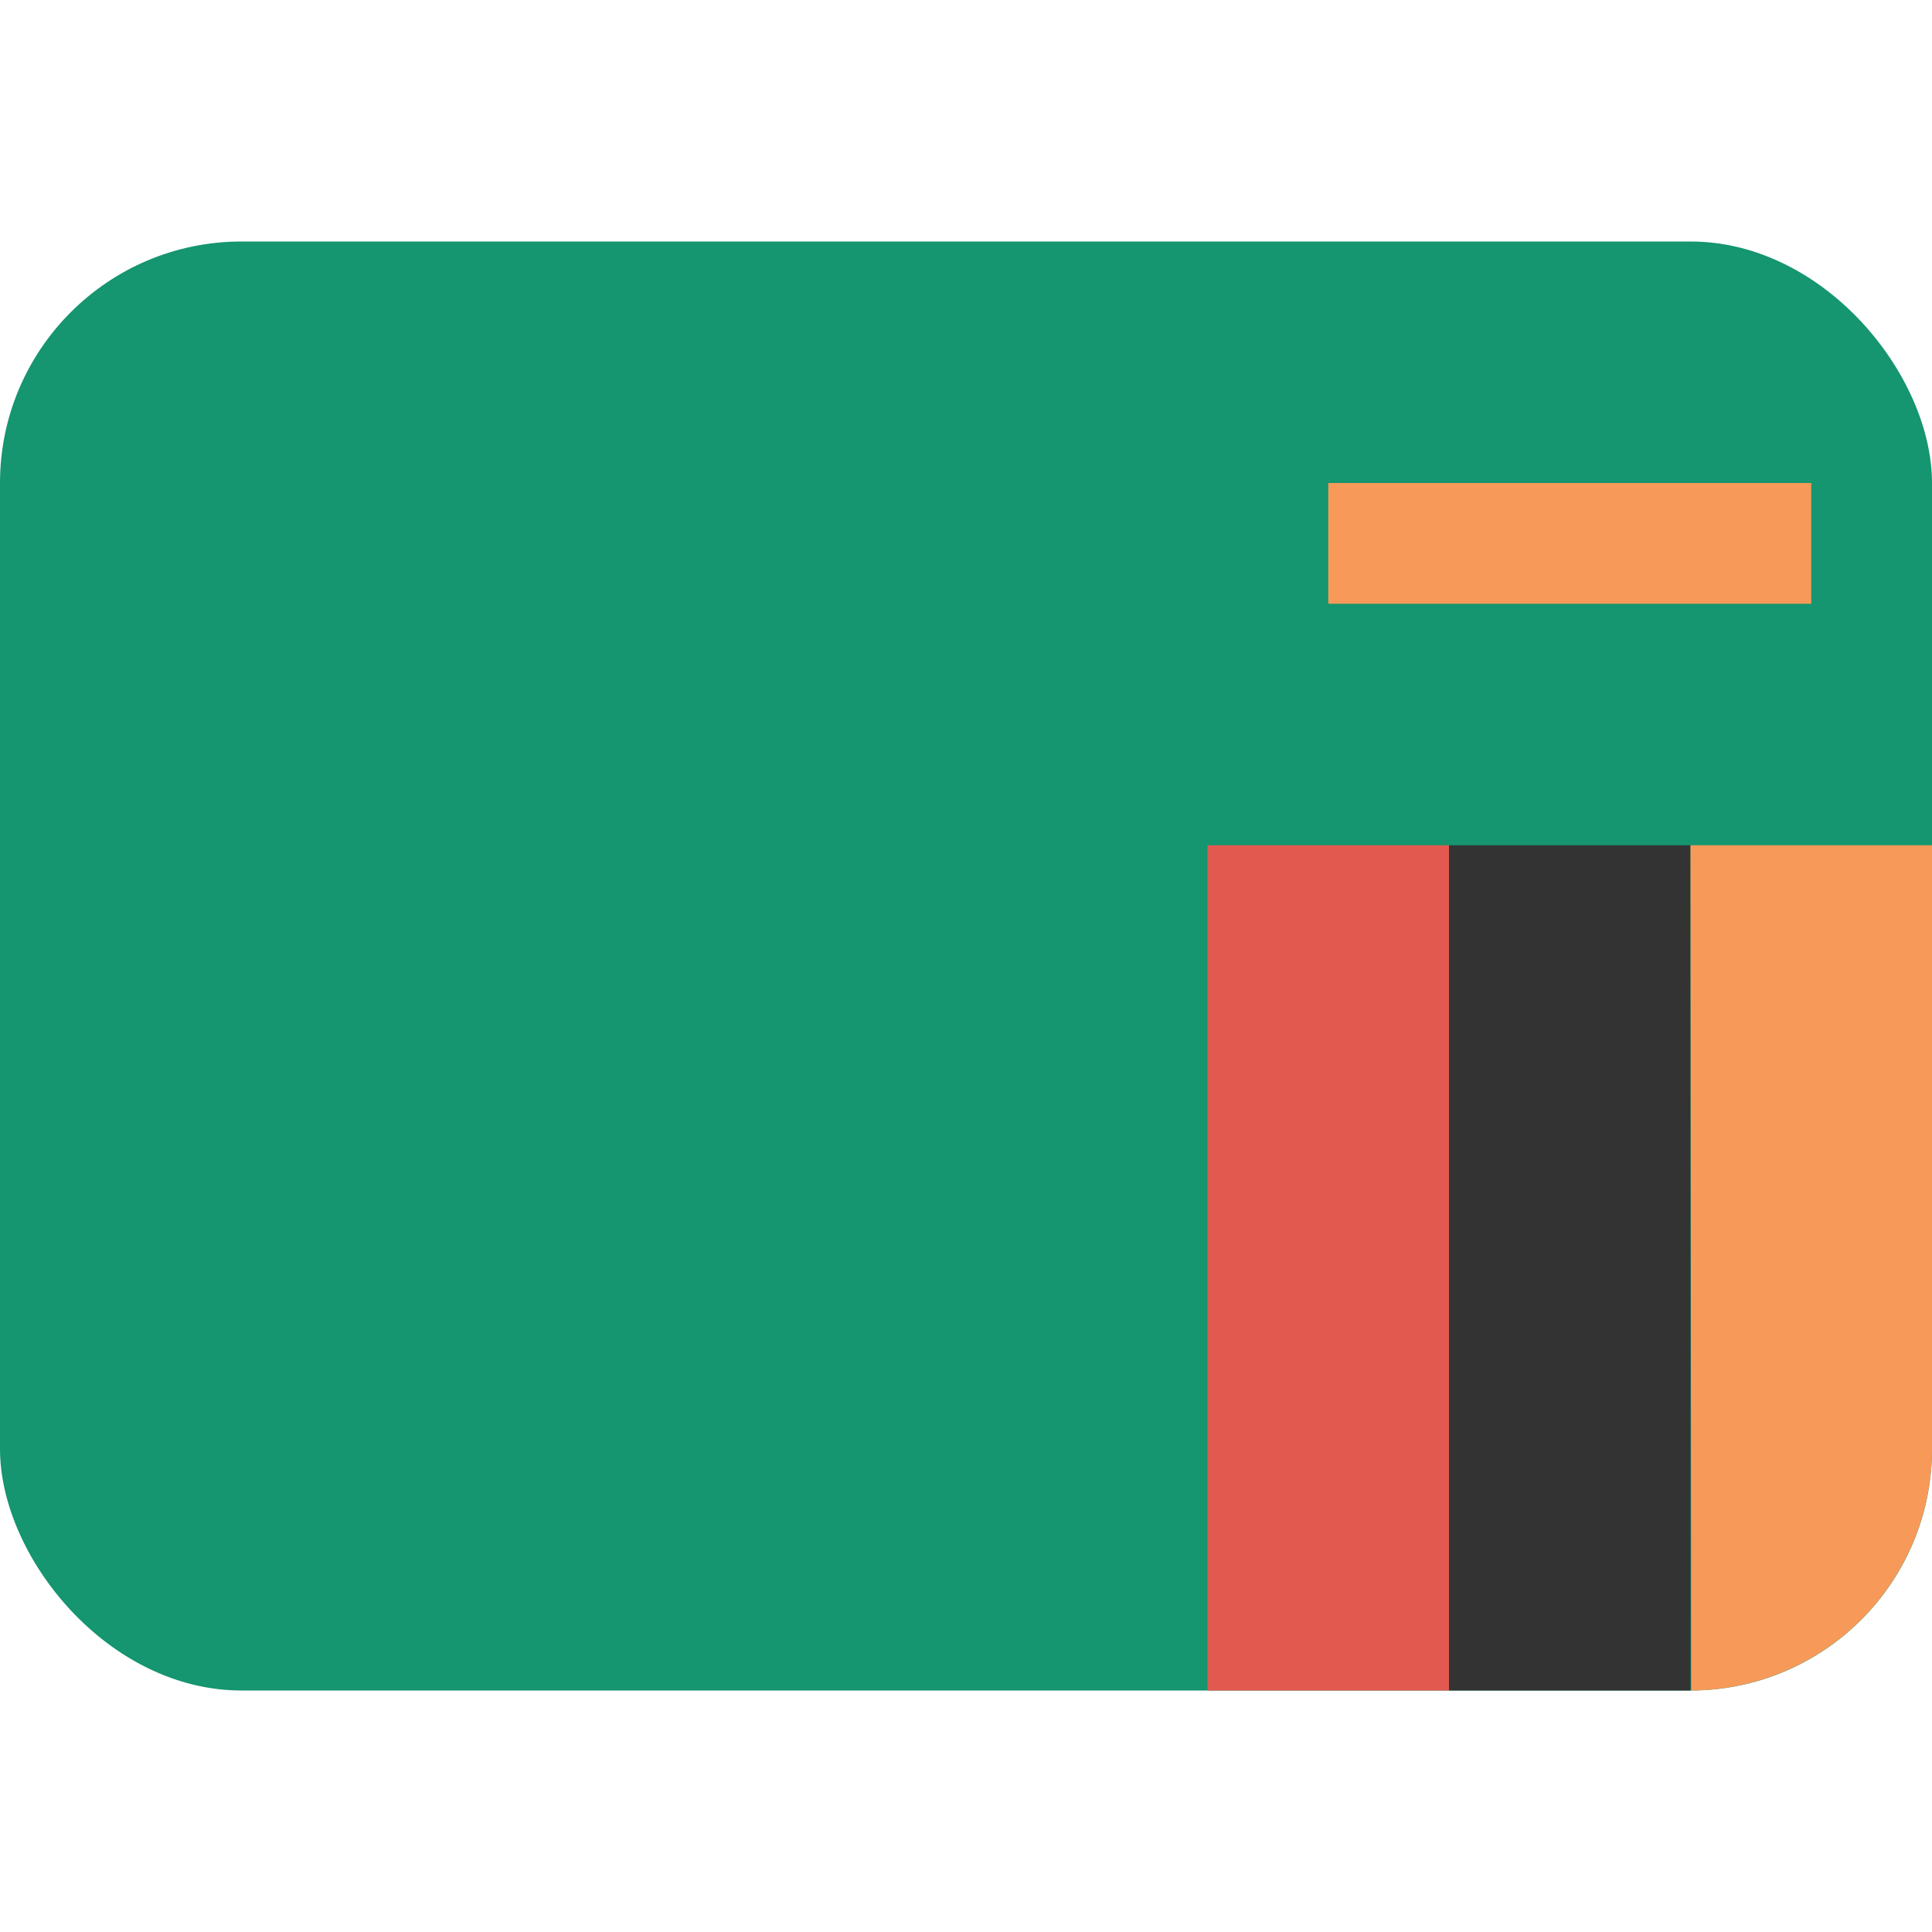 <svg class="SVGInline-svg SVGInline--cleaned-svg SVG-svg" height="16" width="16" xmlns="http://www.w3.org/2000/svg" viewBox="0 0 16 16" name="ZM"><g fill="none" fill-rule="evenodd" transform="translate(0 2)"><rect width="16" height="12" fill="#159570" rx="2"></rect><path fill="#E25950" d="M10 5h2v7h-2z"></path><path fill="#333" d="M12 5h2v7h-2z"></path><path fill="#F79A59" d="M16 5v4.991A2.003 2.003 0 0 1 14.006 12L14 5h2Zm-5-3h4v1h-4V2Z"></path></g></svg>